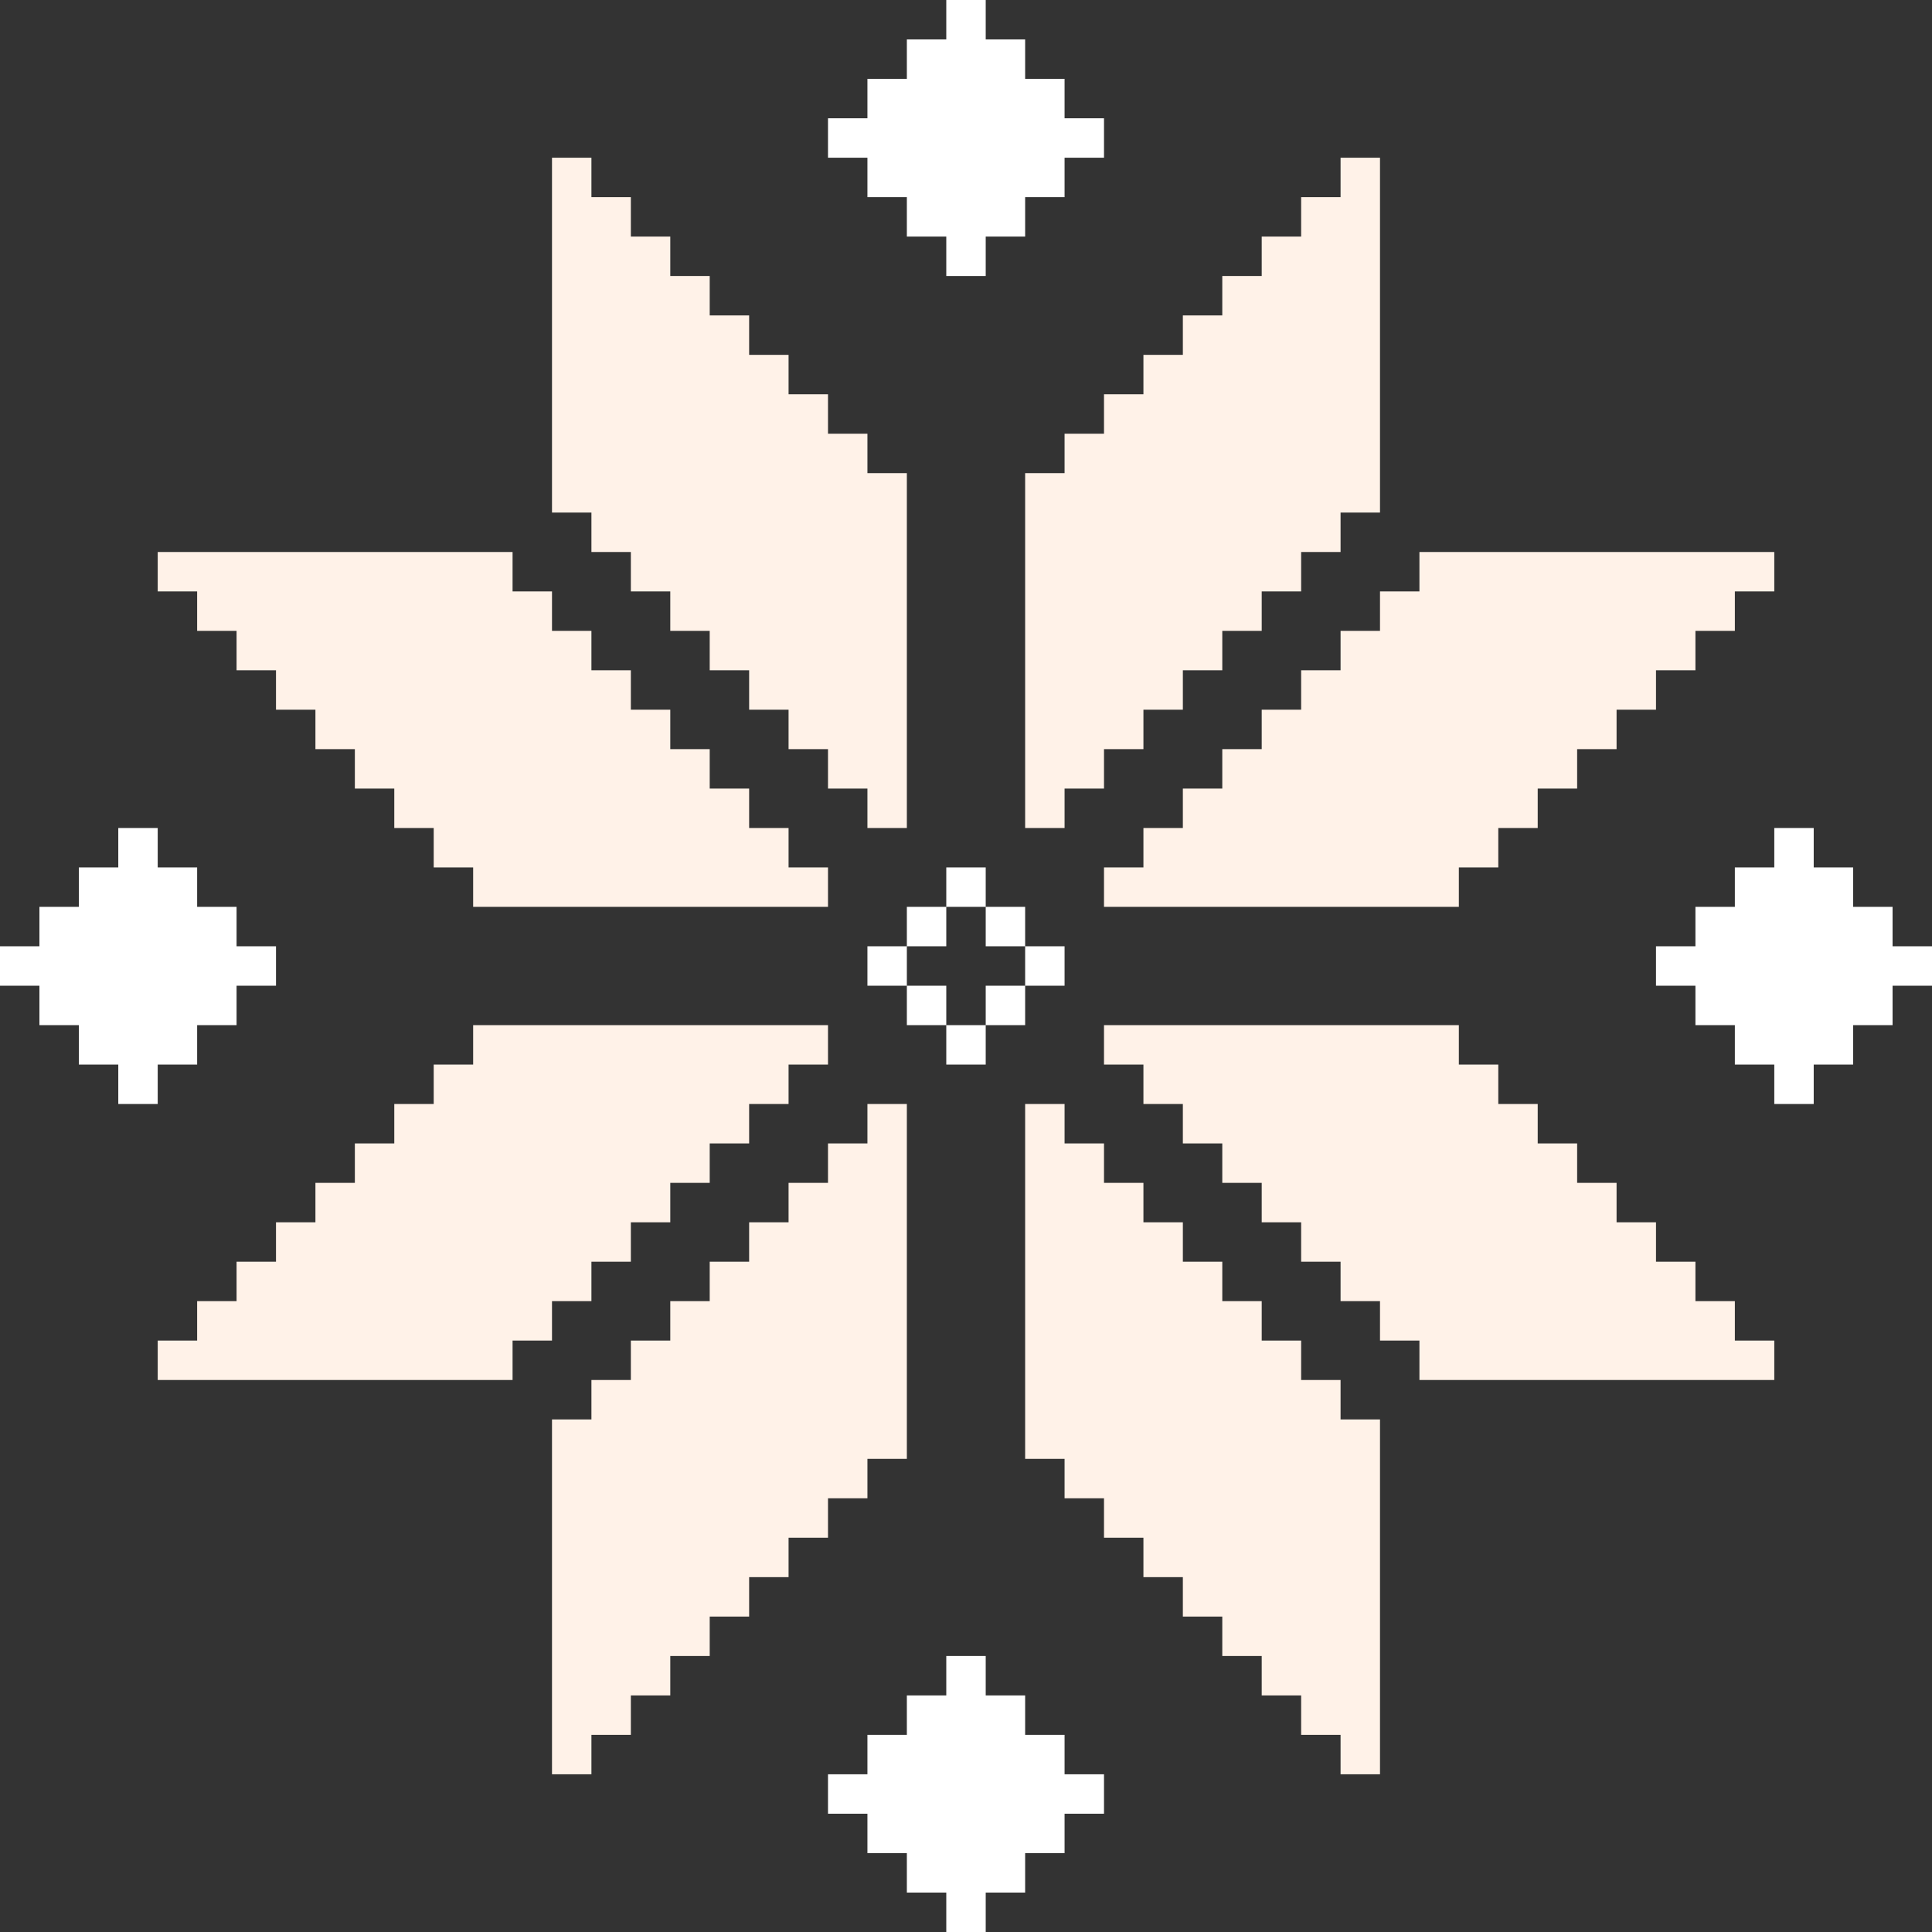 <svg width="490" height="490" viewBox="0 0 490 490" fill="none" xmlns="http://www.w3.org/2000/svg">
<rect x="0" y="0" width="490" height="490" fill="#333333" stroke="none"/>
<g clip-path="url(#clip0_2026_1125)">
<path d="M250 0H240V10H230V20H220V30H210V40H220V50H230V60H240V70H250V60H260V50H270V40H280V30H270V20H260V10H250V0Z" fill="white"/>
<path d="M250 420H240V430H230V440H220V450H210V460H220V470H230V480H240V490H250V480H260V470H270V460H280V450H270V440H260V430H250V420Z" fill="white"/>
<path d="M460 210H450V220H440V230H430V240H420V250H430V260H440V270H450V280H460V270H470V260H480V250H490V240H480V230H470V220H460V210Z" fill="white"/>
<path d="M40 210H30V220H20V230H10V240H0V250H10V260H20V270H30V280H40V270H50V260H60V250H70V240H60V230H50V220H40V210Z" fill="white"/>
<path fill-rule="evenodd" clip-rule="evenodd" d="M250 220H240V230H230V240H220V250H230V260H240V270H250V260H260V250H270V240H260V230H250V220ZM250 230H240V240H230V250H240V260H250V250H260V240H250V230Z" fill="white"/>
<path d="M210 270V260H120V270H110V280H100V290H90V300H80V310H70V320H60V330H50V340H40V350H130V340H140V330H150V320H160V310H170V300H180V290H190V280H200V270H210Z" fill="#FFF2E8"/>
<path d="M220 210H230V120L220 120V110H210V100H200V90H190L190 80L180 80V70H170L170 60L160 60V50L150 50V40L140 40L140 130H150V140H160V150H170L170 160H180V170H190L190 180H200V190H210V200H220V210Z" fill="#FFF2E8"/>
<path d="M280 220L280 230L370 230V220H380V210H390V200H400V190H410V180H420V170H430V160L440 160V150L450 150L450 140L360 140V150L350 150V160L340 160L340 170H330V180H320V190H310L310 200H300V210H290L290 220H280Z" fill="#FFF2E8"/>
<path d="M270 280L260 280L260 370H270L270 380H280V390L290 390L290 400H300V410H310L310 420L320 420V430H330V440H340V450H350L350 360L340 360V350H330L330 340H320V330H310L310 320L300 320V310L290 310L290 300L280 300L280 290L270 290L270 280Z" fill="#FFF2E8"/>
<path d="M210 220V230H120V220H110V210H100V200H90V190H80V180H70V170H60V160H50V150H40V140H130V150H140V160H150V170H160V180H170V190H180V200H190V210H200V220H210Z" fill="#FFF2E8"/>
<path d="M270 210H260L260 120H270L270 110H280L280 100H290V90L300 90V80H310L310 70L320 70V60H330V50H340V40L350 40L350 130H340V140H330V150H320V160H310L310 170H300V180H290L290 190H280V200H270V210Z" fill="#FFF2E8"/>
<path d="M280 270L280 260L370 260V270L380 270V280H390V290L400 290V300H410V310H420V320H430V330H440V340H450V350L360 350V340H350V330H340V320H330V310H320V300H310V290H300L300 280L290 280L290 270L280 270Z" fill="#FFF2E8"/>
<path d="M220 280L230 280L230 370H220V380H210V390H200V400L190 400L190 410H180V420H170L170 430L160 430V440H150L150 450H140L140 360H150L150 350H160L160 340H170V330L180 330V320H190L190 310L200 310V300H210V290L220 290V280Z" fill="#FFF2E8"/>
</g>
<defs>
<clipPath id="clip0_2026_1125">
<rect width="490" height="490" fill="white"/>
</clipPath>
</defs>
</svg>
